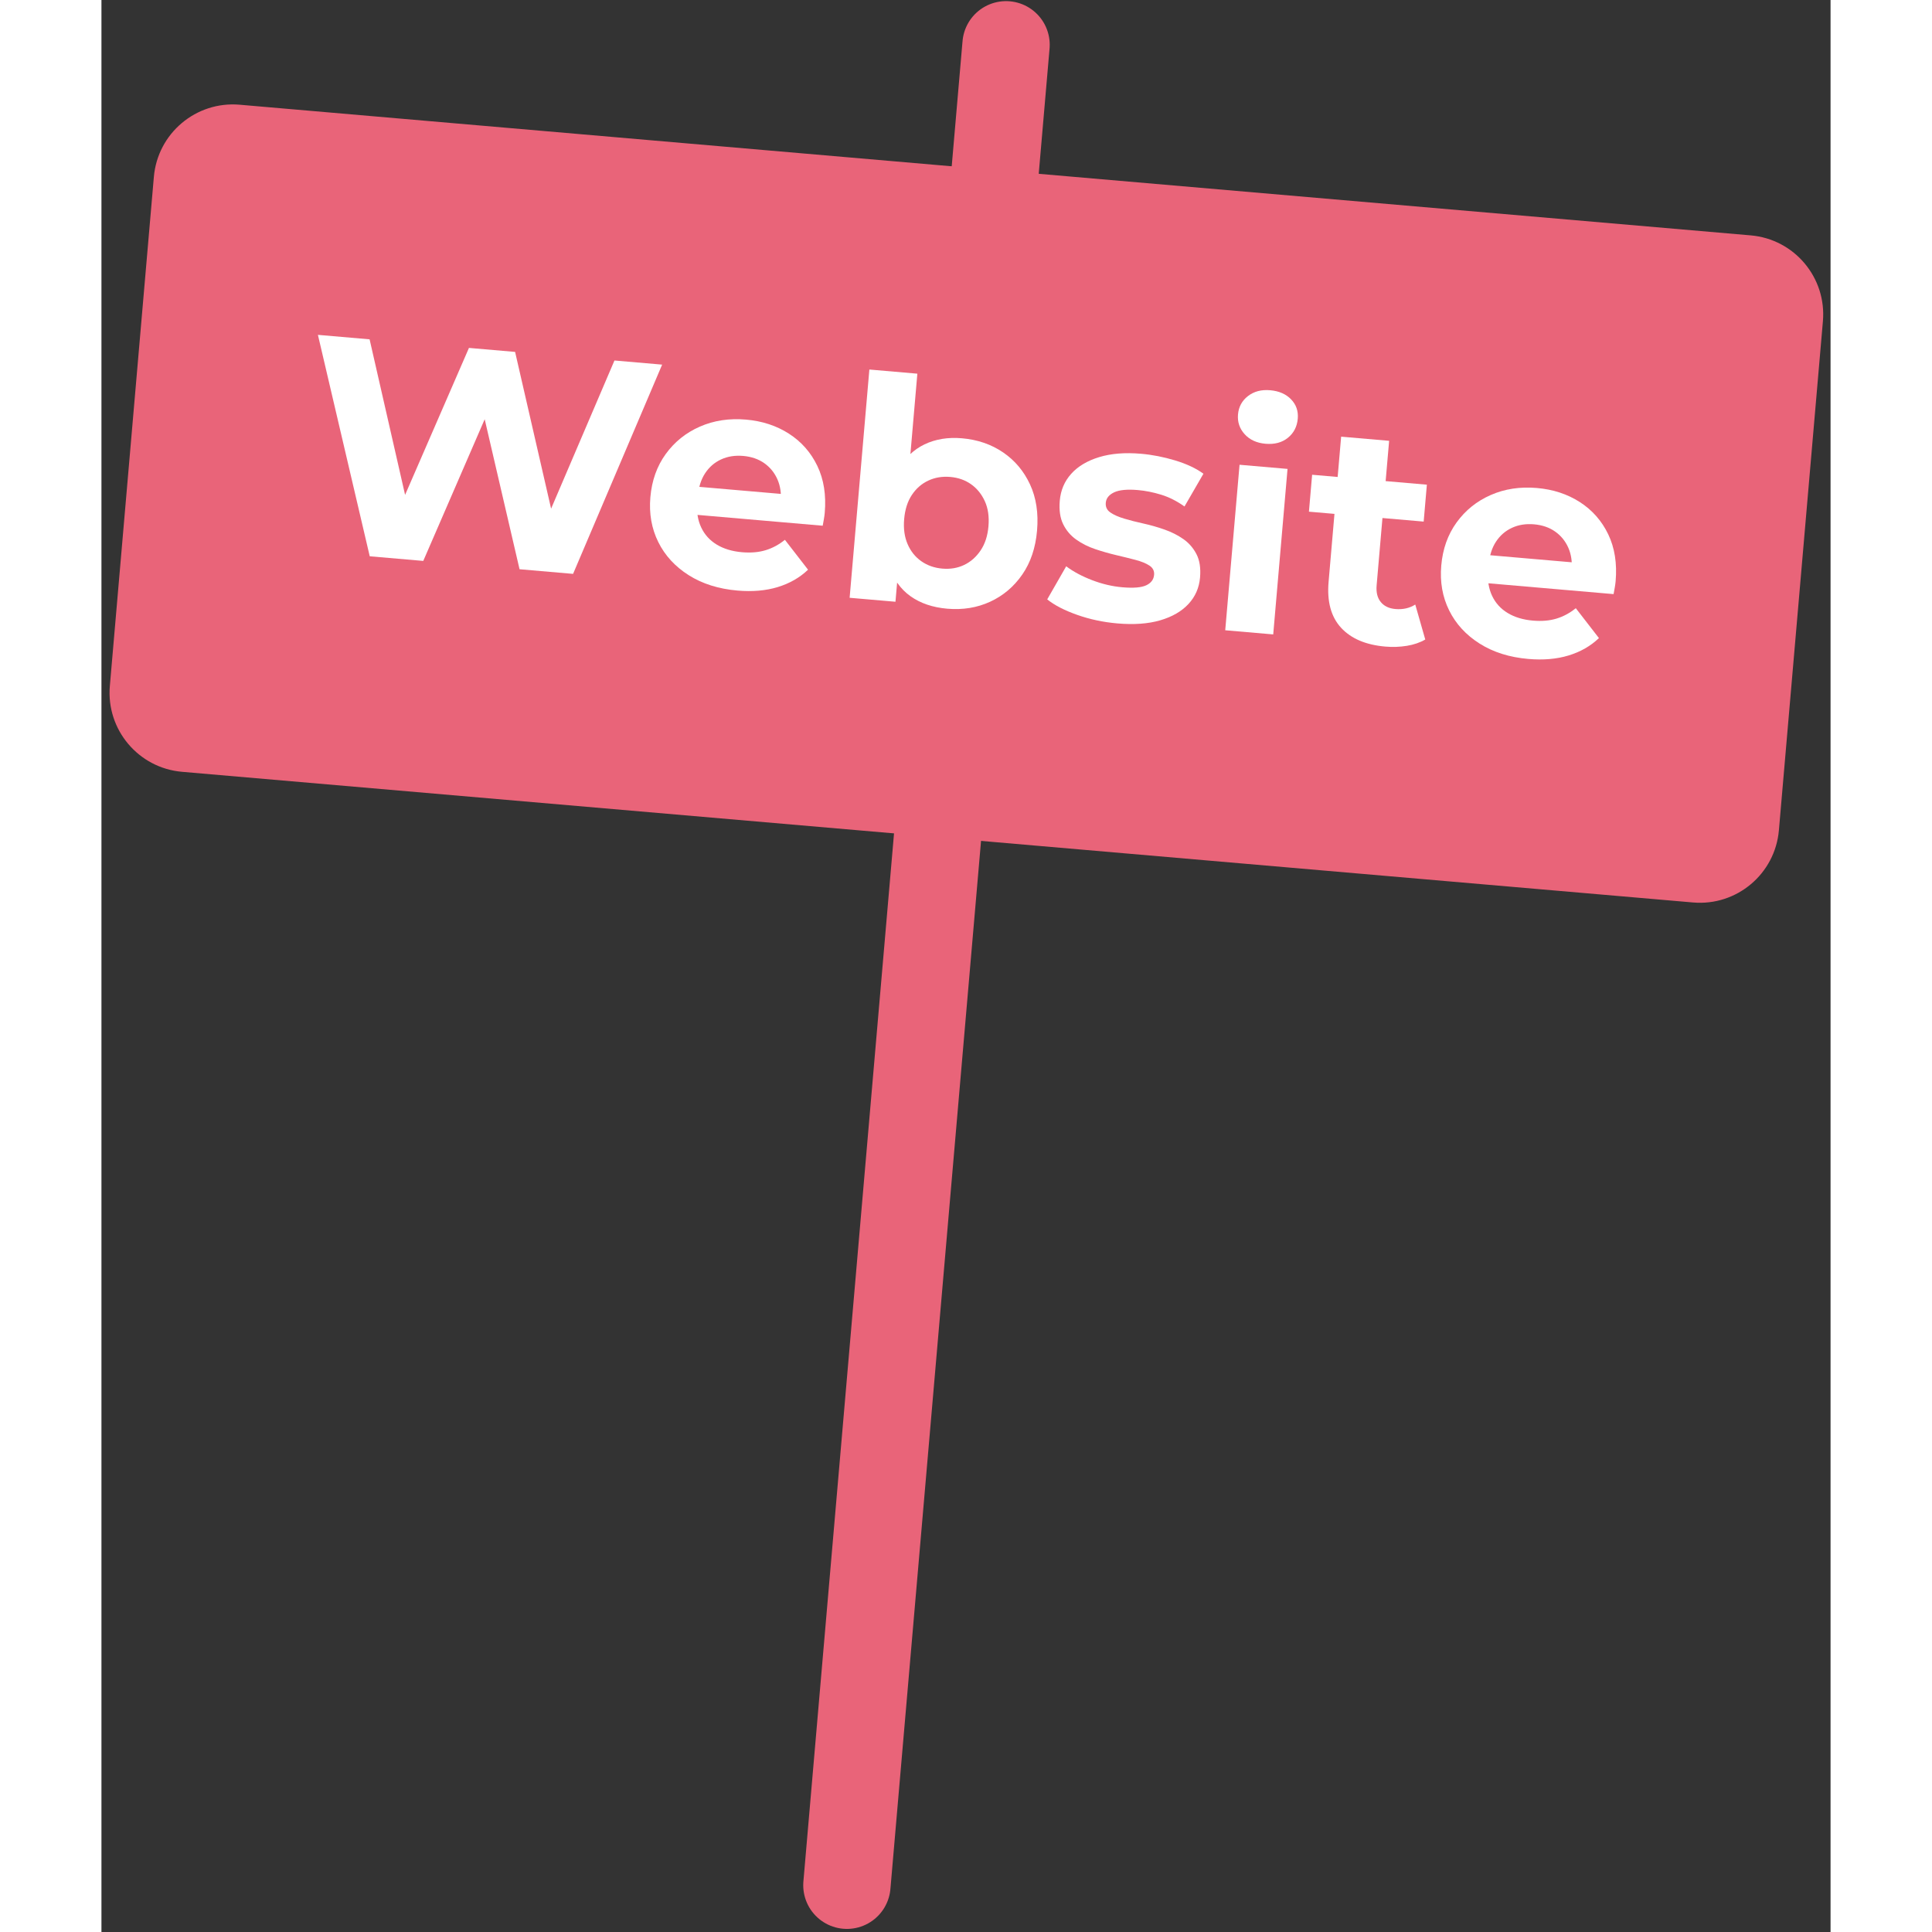   <svg width="100" height="100" viewBox="0 0 392 438" fill="none" xmlns="http://www.w3.org/2000/svg">
    <rect x="0" y="0" width="392" height="438" fill="#333333" stroke="none"/>
    <path d="M205.08 10.156L169 427.4" stroke="#E96479" stroke-width="19.8" stroke-linecap="round" stroke-linejoin="round" />
    <path d="M360.827 204.598L18.267 174.976C8.373 174.121 1.047 165.405 1.903 155.511L11.882 40.107C12.738 30.213 21.451 22.885 31.345 23.741L373.905 53.363C383.799 54.218 391.125 62.934 390.269 72.828L380.29 188.231C379.434 198.125 370.721 205.454 360.827 204.598Z" fill="#E96479" />
    <path d="M332.617 148.598C335.311 147.777 337.602 146.465 339.492 144.661L334.246 137.884C332.886 138.985 331.424 139.772 329.861 140.245C328.298 140.719 326.516 140.869 324.518 140.696C322.286 140.503 320.379 139.929 318.8 138.972C317.219 138.016 316.044 136.72 315.272 135.084C314.5 133.448 314.202 131.607 314.379 129.561L314.524 127.887C314.697 125.889 315.241 124.19 316.159 122.794C317.075 121.398 318.278 120.355 319.767 119.663C321.255 118.973 322.929 118.707 324.789 118.868C326.648 119.029 328.241 119.577 329.565 120.511C330.89 121.445 331.884 122.667 332.551 124.177C333.216 125.686 333.465 127.417 333.296 129.37L337.643 127.849L312.886 125.708L312.337 132.054L342.813 134.69C342.899 134.23 342.989 133.733 343.082 133.202C343.174 132.672 343.24 132.197 343.276 131.779C343.626 127.734 343.065 124.184 341.597 121.129C340.128 118.076 337.984 115.642 335.167 113.828C332.349 112.016 329.103 110.95 325.431 110.633C321.618 110.303 318.13 110.833 314.965 112.222C311.8 113.611 309.22 115.684 307.226 118.438C305.231 121.194 304.071 124.454 303.745 128.22C303.423 131.94 304.02 135.329 305.536 138.387C307.051 141.446 309.352 143.952 312.439 145.905C315.525 147.858 319.207 149.02 323.485 149.389C326.878 149.683 329.922 149.419 332.617 148.598Z" fill="white" />
    <path d="M299.759 118.249L300.483 109.881L274.47 107.631L273.746 116L299.759 118.249ZM295.954 146.412C297.545 146.152 298.933 145.675 300.118 144.98L297.852 137.055C296.562 137.881 295.057 138.219 293.338 138.07C291.896 137.945 290.794 137.418 290.032 136.484C289.269 135.552 288.956 134.296 289.093 132.714L291.927 99.936L281.048 98.996L278.202 131.913C277.816 136.377 278.756 139.843 281.026 142.31C283.295 144.779 286.638 146.203 291.055 146.585C292.729 146.73 294.361 146.671 295.954 146.412Z" fill="white" />
    <path d="M268.977 99.252C270.311 98.173 271.057 96.727 271.214 94.913C271.363 93.194 270.857 91.733 269.696 90.531C268.535 89.331 266.955 88.643 264.956 88.47C262.956 88.297 261.279 88.739 259.923 89.792C258.568 90.846 257.815 92.233 257.666 93.953C257.518 95.673 258.021 97.169 259.176 98.439C260.33 99.711 261.907 100.432 263.907 100.605C265.952 100.782 267.642 100.331 268.977 99.252ZM265.65 143.826L268.894 106.306L258.015 105.365L254.77 142.886L265.65 143.826Z" fill="white" />
    <path d="M240.035 140.628C242.749 139.833 244.882 138.6 246.432 136.93C247.982 135.261 248.857 133.264 249.058 130.939C249.243 128.801 248.974 127.032 248.252 125.635C247.53 124.237 246.539 123.098 245.28 122.216C244.022 121.334 242.596 120.614 241.006 120.055C239.414 119.496 237.826 119.042 236.24 118.694C234.654 118.346 233.199 117.974 231.875 117.579C230.55 117.183 229.501 116.718 228.728 116.183C227.955 115.648 227.608 114.915 227.689 113.985C227.777 112.963 228.408 112.174 229.58 111.619C230.752 111.065 232.546 110.892 234.964 111.101C236.684 111.25 238.445 111.602 240.248 112.155C242.05 112.709 243.812 113.599 245.533 114.825L249.829 107.398C248.154 106.176 246.017 105.171 243.415 104.384C240.813 103.597 238.233 103.093 235.676 102.872C232.05 102.558 228.889 102.812 226.195 103.633C223.5 104.453 221.389 105.711 219.861 107.406C218.333 109.101 217.466 111.134 217.261 113.505C217.076 115.644 217.332 117.422 218.03 118.841C218.726 120.26 219.714 121.423 220.995 122.329C222.275 123.237 223.711 123.958 225.305 124.494C226.897 125.03 228.486 125.483 230.07 125.854C231.654 126.226 233.109 126.586 234.438 126.935C235.766 127.284 236.818 127.715 237.594 128.226C238.369 128.739 238.719 129.437 238.642 130.319C238.55 131.389 237.955 132.181 236.856 132.694C235.758 133.209 233.953 133.357 231.443 133.14C229.164 132.943 226.88 132.406 224.591 131.528C222.301 130.652 220.342 129.604 218.715 128.385L214.413 135.883C216.032 137.194 218.285 138.361 221.171 139.383C224.057 140.405 227.105 141.055 230.313 141.333C234.079 141.659 237.319 141.423 240.035 140.628Z" fill="white" />
    <path d="M185.863 127.231C184.494 126.269 183.458 124.974 182.756 123.344C182.054 121.714 181.795 119.83 181.98 117.691C182.169 115.506 182.749 113.682 183.718 112.22C184.688 110.758 185.929 109.671 187.443 108.959C188.956 108.247 190.62 107.969 192.433 108.126C194.247 108.283 195.825 108.841 197.172 109.8C198.517 110.76 199.553 112.044 200.281 113.652C201.009 115.261 201.278 117.158 201.089 119.343C200.904 121.482 200.314 123.293 199.32 124.776C198.324 126.26 197.082 127.358 195.592 128.072C194.101 128.786 192.449 129.065 190.636 128.908C188.823 128.752 187.231 128.192 185.863 127.231ZM180.009 136.421L180.673 128.749L181.428 117.573L183.085 106.544L184.972 84.716L174.093 83.775L169.618 135.522L180.009 136.421ZM201.475 136.415C204.426 135.054 206.852 133.005 208.752 130.264C210.651 127.525 211.77 124.202 212.108 120.296C212.45 116.345 211.919 112.856 210.519 109.83C209.117 106.805 207.079 104.38 204.403 102.556C201.726 100.733 198.621 99.667 195.088 99.362C191.926 99.088 189.1 99.547 186.608 100.736C184.116 101.926 182.085 103.882 180.515 106.603C178.945 109.325 177.969 112.894 177.587 117.311C177.209 121.682 177.524 125.35 178.532 128.318C179.54 131.286 181.169 133.57 183.42 135.17C185.67 136.77 188.446 137.712 191.747 137.998C195.28 138.303 198.523 137.776 201.475 136.415Z" fill="white" />
    <path d="M153.316 133.094C156.01 132.273 158.302 130.96 160.191 129.156L154.945 122.379C153.586 123.48 152.123 124.267 150.561 124.74C148.997 125.214 147.215 125.364 145.217 125.192C142.985 124.999 141.079 124.424 139.499 123.468C137.919 122.512 136.743 121.216 135.971 119.579C135.199 117.944 134.901 116.103 135.078 114.057L135.223 112.383C135.396 110.384 135.94 108.686 136.858 107.29C137.775 105.894 138.977 104.85 140.466 104.159C141.954 103.469 143.628 103.203 145.488 103.364C147.347 103.524 148.94 104.073 150.265 105.006C151.589 105.941 152.584 107.163 153.25 108.672C153.915 110.182 154.164 111.913 153.995 113.866L158.343 112.345L133.585 110.204L133.036 116.55L163.513 119.185C163.598 118.725 163.689 118.229 163.782 117.698C163.874 117.168 163.939 116.693 163.975 116.274C164.325 112.229 163.765 108.68 162.296 105.625C160.827 102.571 158.684 100.137 155.866 98.324C153.048 96.511 149.803 95.446 146.13 95.128C142.317 94.799 138.829 95.329 135.664 96.718C132.499 98.107 129.92 100.18 127.925 102.934C125.93 105.689 124.77 108.95 124.444 112.716C124.123 116.436 124.719 119.825 126.235 122.883C127.75 125.942 130.051 128.447 133.138 130.4C136.224 132.354 139.906 133.515 144.184 133.885C147.577 134.179 150.622 133.915 153.316 133.094Z" fill="white" />
    <path d="M72.958 127.164L88.931 90.323L85.723 90.045L94.786 129.051L106.921 130.101L127.113 82.663L116.304 81.729L98.338 123.737L103.986 124.226L93.777 79.781L83.316 78.876L65.071 120.861L70.93 121.367L60.79 76.928L49.074 75.915L60.823 126.114L72.958 127.164Z" fill="white" />
  </svg>